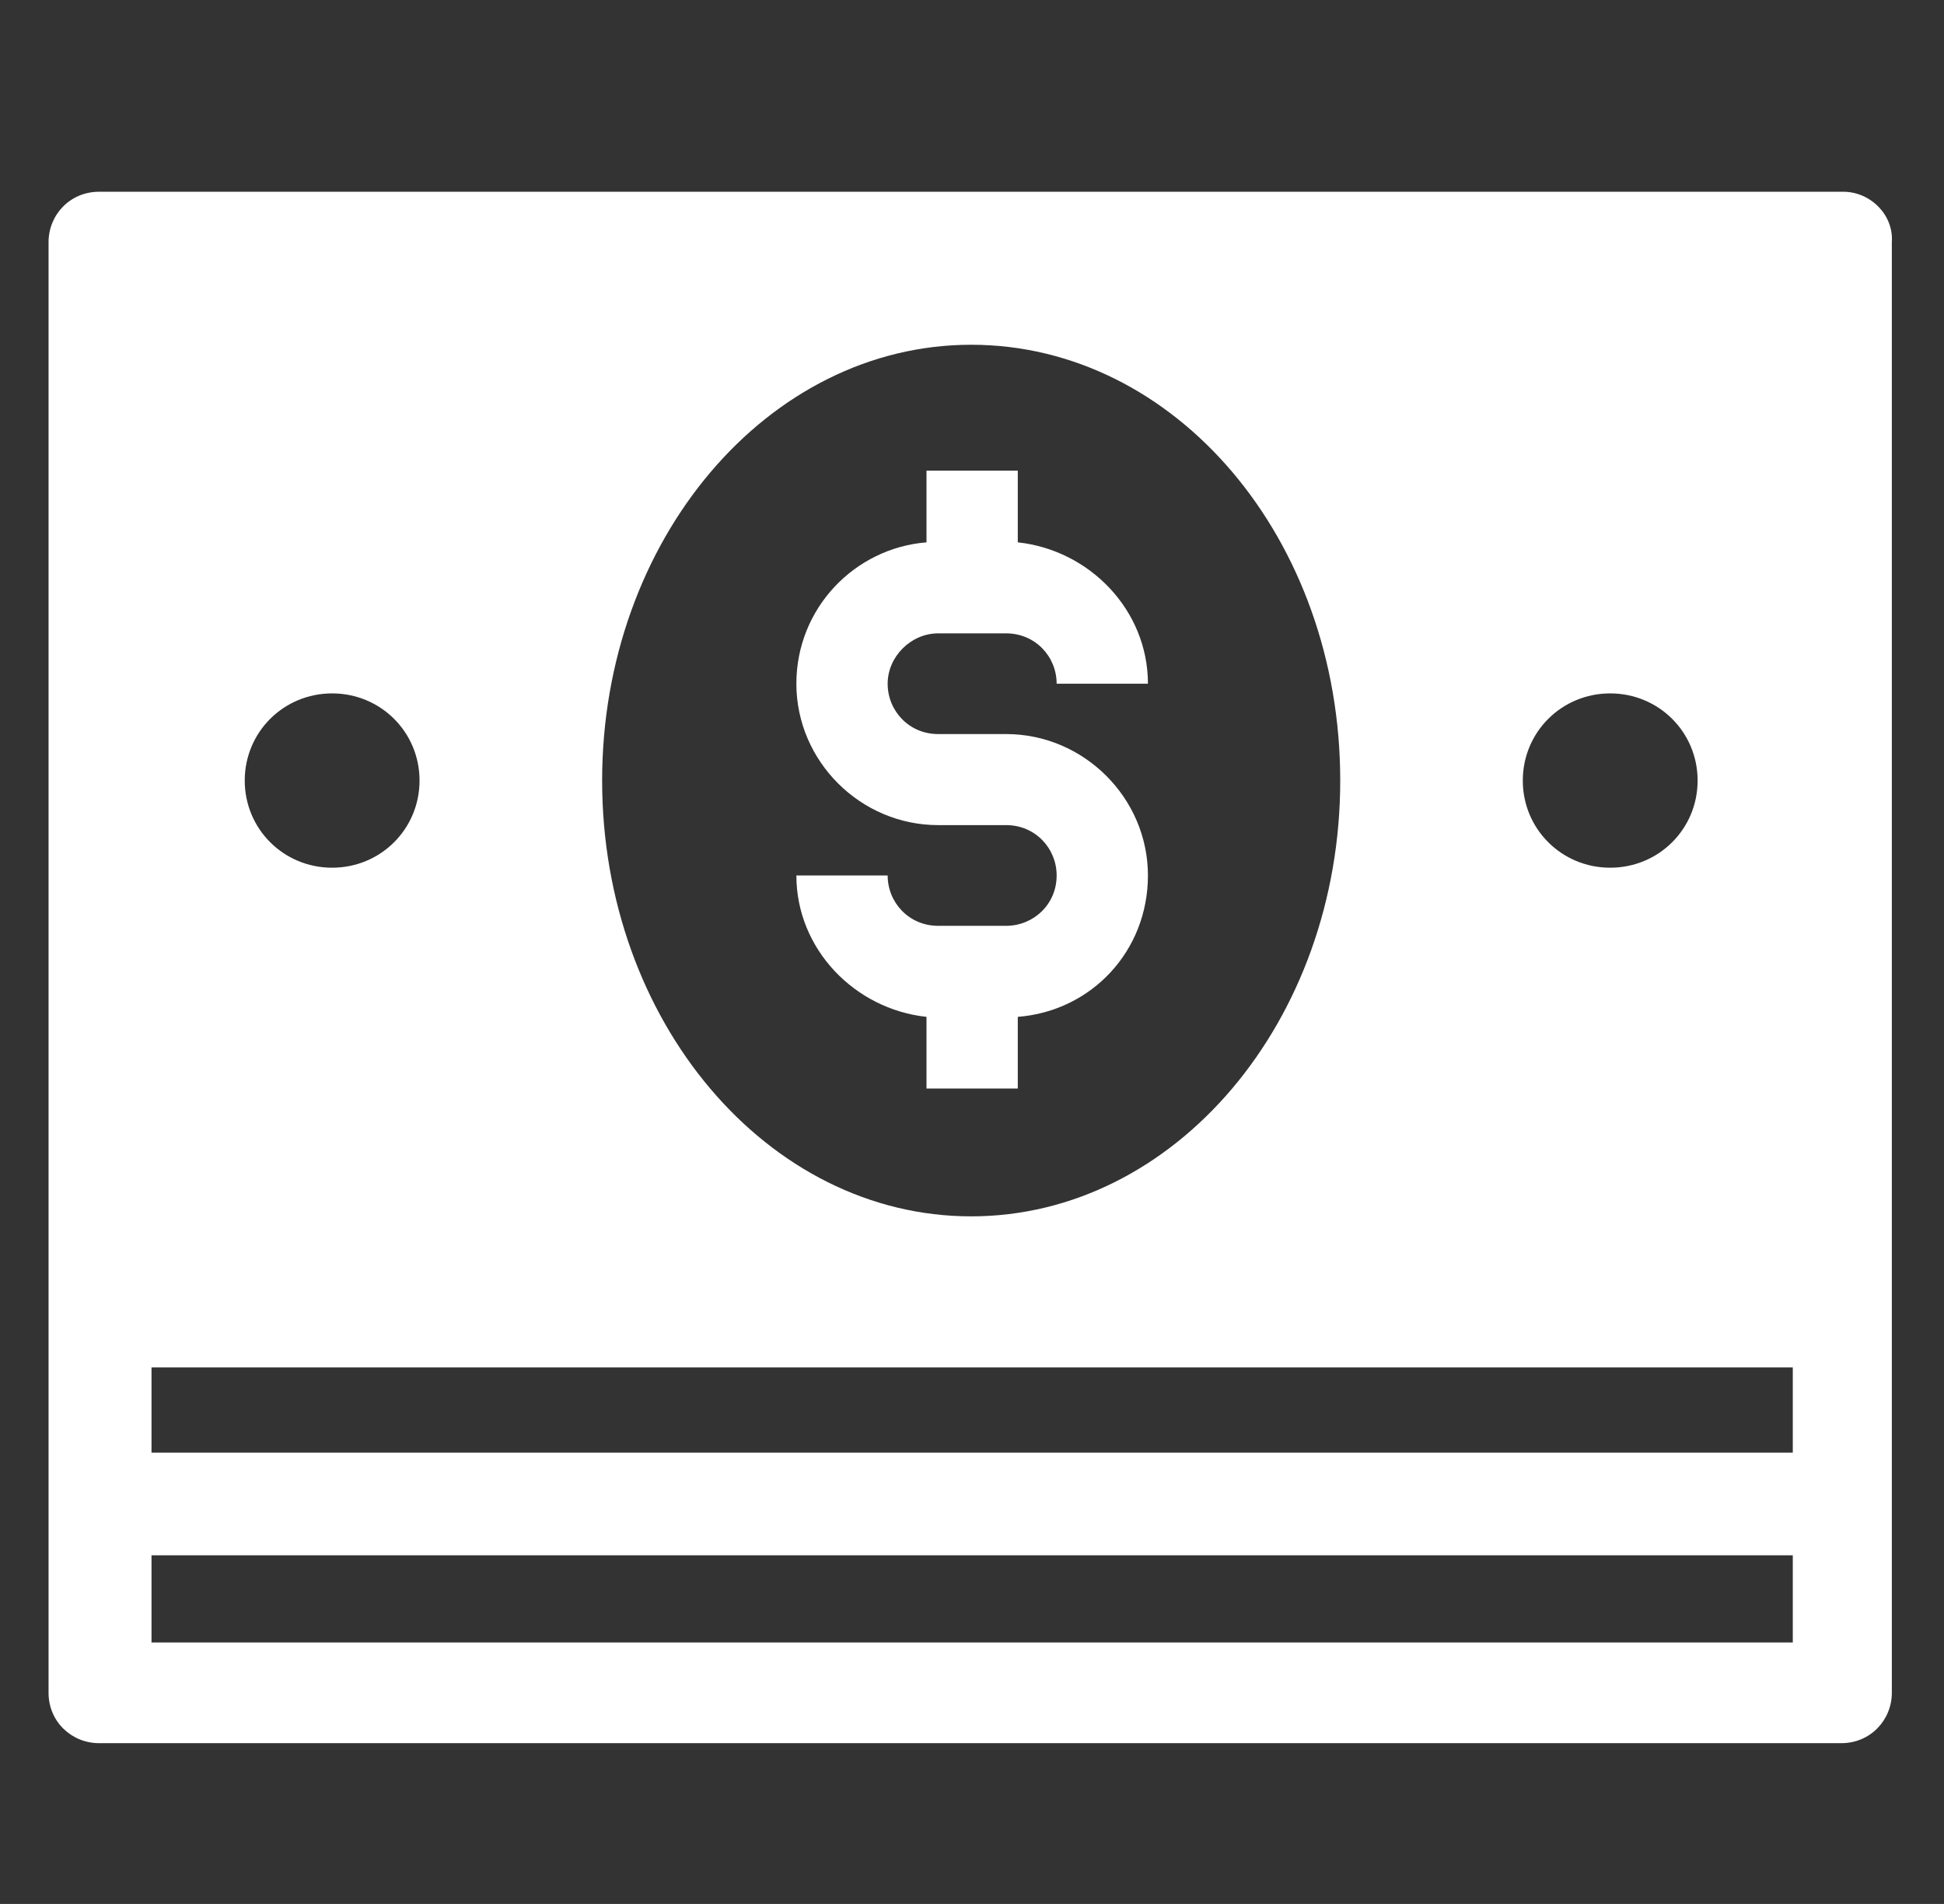 <svg width="96" height="94" viewBox="0 0 96 94" fill="none" xmlns="http://www.w3.org/2000/svg">
<rect x="0" y="0" width="96" height="94" fill="#333333" stroke="none"/>
<path d="M91.026 9.467H4.892C3.453 9.467 2.398 10.614 2.398 11.953V83.577C2.398 85.011 3.549 86.063 4.892 86.063H90.931C92.369 86.063 93.424 84.915 93.424 83.577V11.953C93.52 10.614 92.369 9.467 91.026 9.467ZM12.086 38.537C12.086 36.146 14.004 34.234 16.402 34.234C18.8 34.234 20.718 36.146 20.718 38.537C20.718 40.928 18.8 42.84 16.402 42.84C14.004 42.84 12.086 40.928 12.086 38.537ZM66.184 38.537C66.184 50.395 58.031 60.053 47.959 60.053C37.888 60.053 29.735 50.395 29.735 38.537C29.735 26.679 37.888 17.021 47.959 17.021C58.031 17.021 66.184 26.584 66.184 38.537ZM75.2 38.537C75.2 36.146 77.118 34.234 79.516 34.234C81.914 34.234 83.833 36.146 83.833 38.537C83.833 40.928 81.914 42.84 79.516 42.84C77.118 42.84 75.2 40.928 75.2 38.537ZM7.482 67.512H88.533V71.719H7.482V67.512ZM7.482 81.09V76.787H88.533V81.09H7.482Z" fill="white"/>
<path d="M45.753 23.333V26.776C42.204 27.062 39.327 30.027 39.327 33.756C39.327 37.581 42.492 40.737 46.329 40.737H49.686C51.124 40.737 52.18 41.884 52.18 43.223C52.18 44.657 51.029 45.709 49.686 45.709H46.329C44.89 45.709 43.835 44.562 43.835 43.223H39.327C39.327 46.857 42.204 49.821 45.753 50.204V53.742H50.261V50.204C53.906 49.917 56.688 46.953 56.688 43.223C56.688 39.398 53.523 36.242 49.686 36.242H46.329C44.89 36.242 43.835 35.095 43.835 33.756C43.835 32.417 44.986 31.27 46.329 31.27H49.686C51.124 31.27 52.18 32.417 52.18 33.756H56.688C56.688 30.122 53.81 27.158 50.261 26.776V23.237H45.753V23.333Z" fill="white"/>
</svg>
